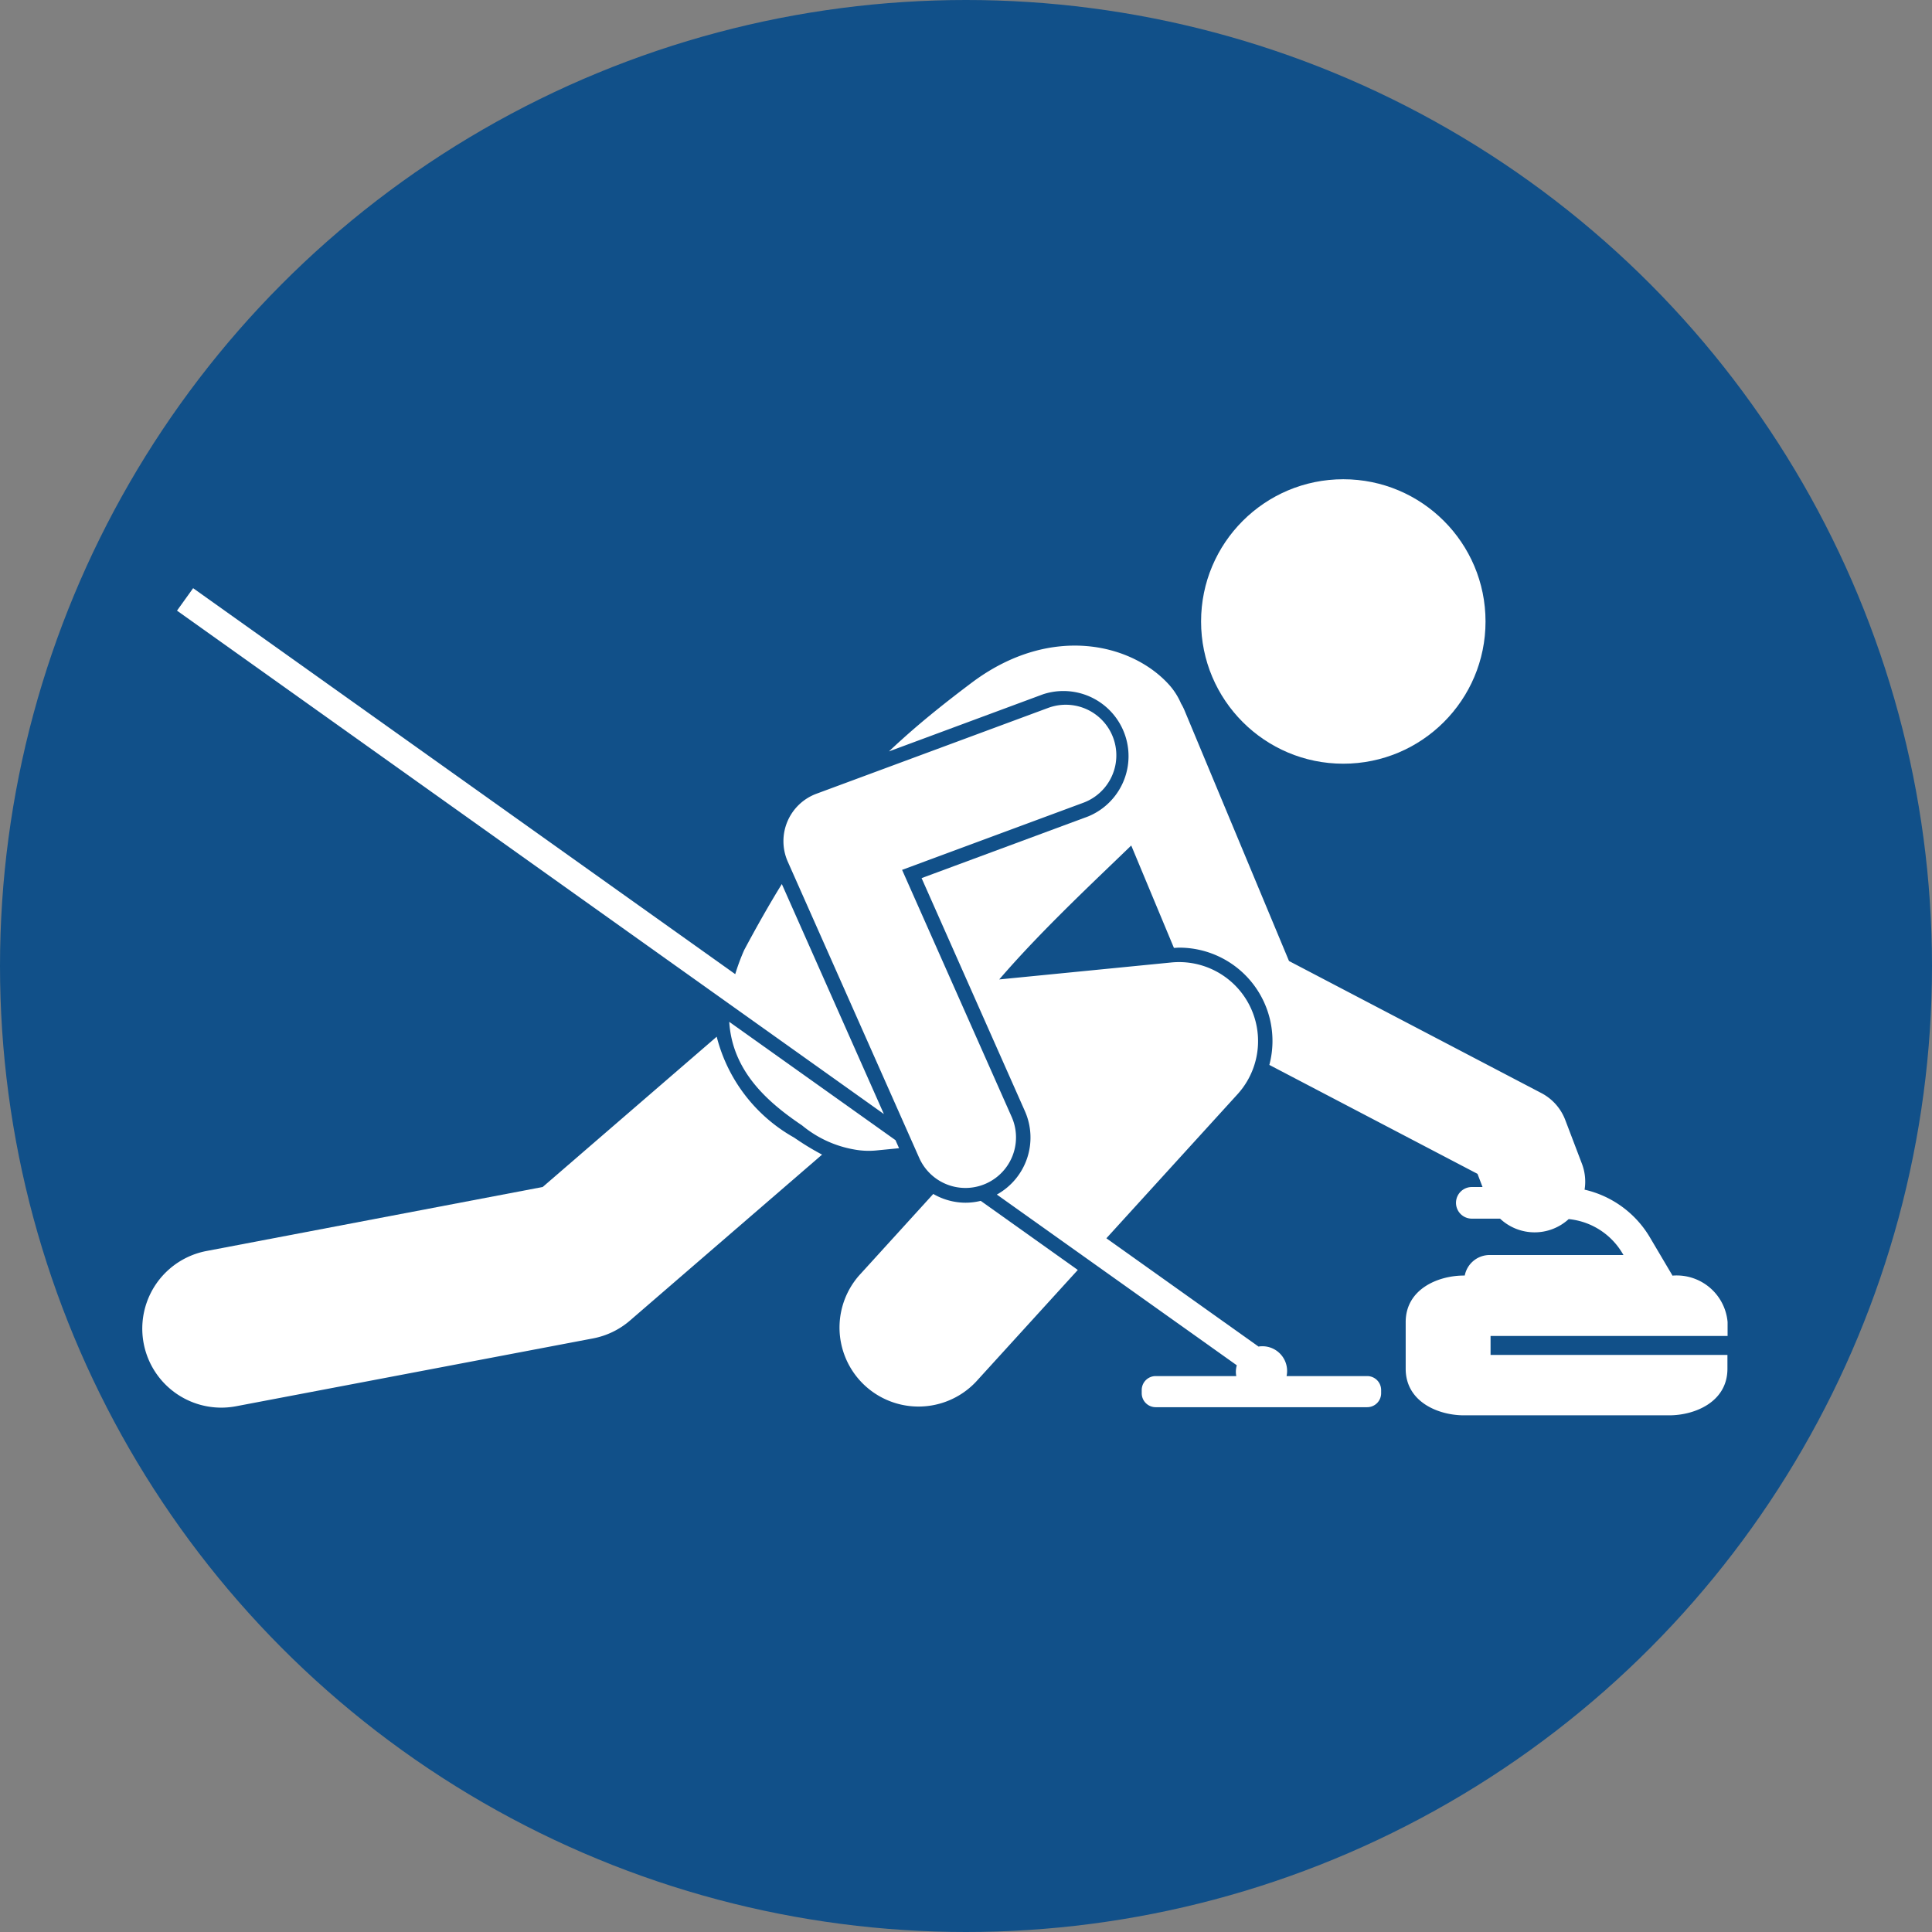 <svg xmlns="http://www.w3.org/2000/svg" width="86" height="86" viewBox="0 0 86 86">
  <rect x="0" y="0" width="86" height="86" fill="#808080" stroke="none"/>
  <g id="Grupo_1029973" data-name="Grupo 1029973" transform="translate(-810 -8557)">
    <circle id="resina-cloruro-polivinilo-resina-pvc-pvc-plastificado-utilizado-industria-general-polvo-plastico-fotografia-macro" cx="43" cy="43" r="43" transform="translate(810 8557)" fill="#115089"/>
    <g id="Grupo_1029750" data-name="Grupo 1029750" transform="translate(816.333 8473.498)">
      <circle id="Elipse_8610" data-name="Elipse 8610" cx="6.331" cy="6.331" r="6.331" transform="translate(47.131 104.835)" fill="#fff"/>
      <path id="Trazado_728923" data-name="Trazado 728923" d="M2.861,294.439a3.517,3.517,0,1,0,1.314,6.911l15.891-3.02a3.518,3.518,0,0,0,1.642-.794l8.552-7.387a12.249,12.249,0,0,1-1.247-.76A7.172,7.172,0,0,1,25.57,284.9l-7.746,6.69Z" transform="translate(0 -155.251)" fill="#fff"/>
      <path id="Trazado_728924" data-name="Trazado 728924" d="M248,160.754a2.9,2.9,0,0,1,2.013,5.435l-7.422,2.749,4.6,10.375a2.9,2.9,0,0,1-1.25,3.711l10.681,7.6a1.128,1.128,0,0,0-.042.292,1.146,1.146,0,0,0,.019.188h-3.589a.621.621,0,0,0-.62.62v.145a.621.621,0,0,0,.62.62h9.417a.621.621,0,0,0,.62-.62v-.145a.621.621,0,0,0-.62-.62h-3.589a1.1,1.1,0,0,0-1.25-1.314l-6.24-4.442-.531-.378,5.835-6.409a3.517,3.517,0,0,0-2.946-5.868l-7.659.755c1.035-1.2,2.132-2.32,3.188-3.362.957-.943,1.878-1.816,2.688-2.6l1.9,4.558c.077,0,.153-.011.229-.011a4.153,4.153,0,0,1,4.019,5.22l9.266,4.849.224.587h-.478a.7.7,0,1,0,0,1.407h1.258a2.245,2.245,0,0,0,3.055.02,3.141,3.141,0,0,1,2.389,1.517l.049.082h-5.96a1.13,1.13,0,0,0-1.105.914h-.038c-1.135,0-2.591.594-2.591,2.072v2.078c0,1.477,1.456,2.072,2.591,2.072h9.14c1.135,0,2.591-.594,2.591-2.072v-.617H267.918v-.844h10.551V188.7a2.274,2.274,0,0,0-2.456-2.067c-.006-.012-.01-.025-.017-.037l-.993-1.68a4.558,4.558,0,0,0-2.9-2.11,2.238,2.238,0,0,0-.118-1.154l-.743-1.951a2.253,2.253,0,0,0-1.06-1.193l-11.236-5.88-4.659-11.175a2.242,2.242,0,0,0-.146-.285,3.055,3.055,0,0,0-.5-.8c-1.636-1.858-5.242-2.764-8.75-.18-1.2.9-2.253,1.742-3.2,2.6-.189.169-.372.339-.553.51Z" transform="translate(-207.901 -46.348)" fill="#fff"/>
      <path id="Trazado_728925" data-name="Trazado 728925" d="M230.518,336.047a2.888,2.888,0,0,1-1.438-.39l-3.3,3.627a3.517,3.517,0,0,0,5.2,4.735l4.533-4.979-4.321-3.076A2.875,2.875,0,0,1,230.518,336.047Z" transform="translate(-193.87 -199.008)" fill="#fff"/>
      <path id="Trazado_728926" data-name="Trazado 728926" d="M192.814,284.682a4.972,4.972,0,0,0,2.336,1.072,3.515,3.515,0,0,0,.961.04l1.016-.1-.159-.359-7.4-5.267C189.709,282.286,191.3,283.663,192.814,284.682Z" transform="translate(-163.44 -151.081)" fill="#fff"/>
      <path id="Trazado_728927" data-name="Trazado 728927" d="M42.676,163.426l-4.543-10.239c-.552.893-1.1,1.862-1.674,2.934a9.226,9.226,0,0,0-.4,1.077l-.554-.395L11.928,140.017l-.359.5-.359.5Z" transform="translate(-9.664 -30.333)" fill="#fff"/>
      <path id="Trazado_728928" data-name="Trazado 728928" d="M213.127,197.838a2.251,2.251,0,0,0,4.115-1.826l-4.882-11.005,8.068-2.988a2.251,2.251,0,0,0-1.564-4.222l-10.316,3.821a2.251,2.251,0,0,0-1.276,3.024Z" transform="translate(-178.538 -62.784)" fill="#fff"/>
    </g>
  </g>
</svg>

